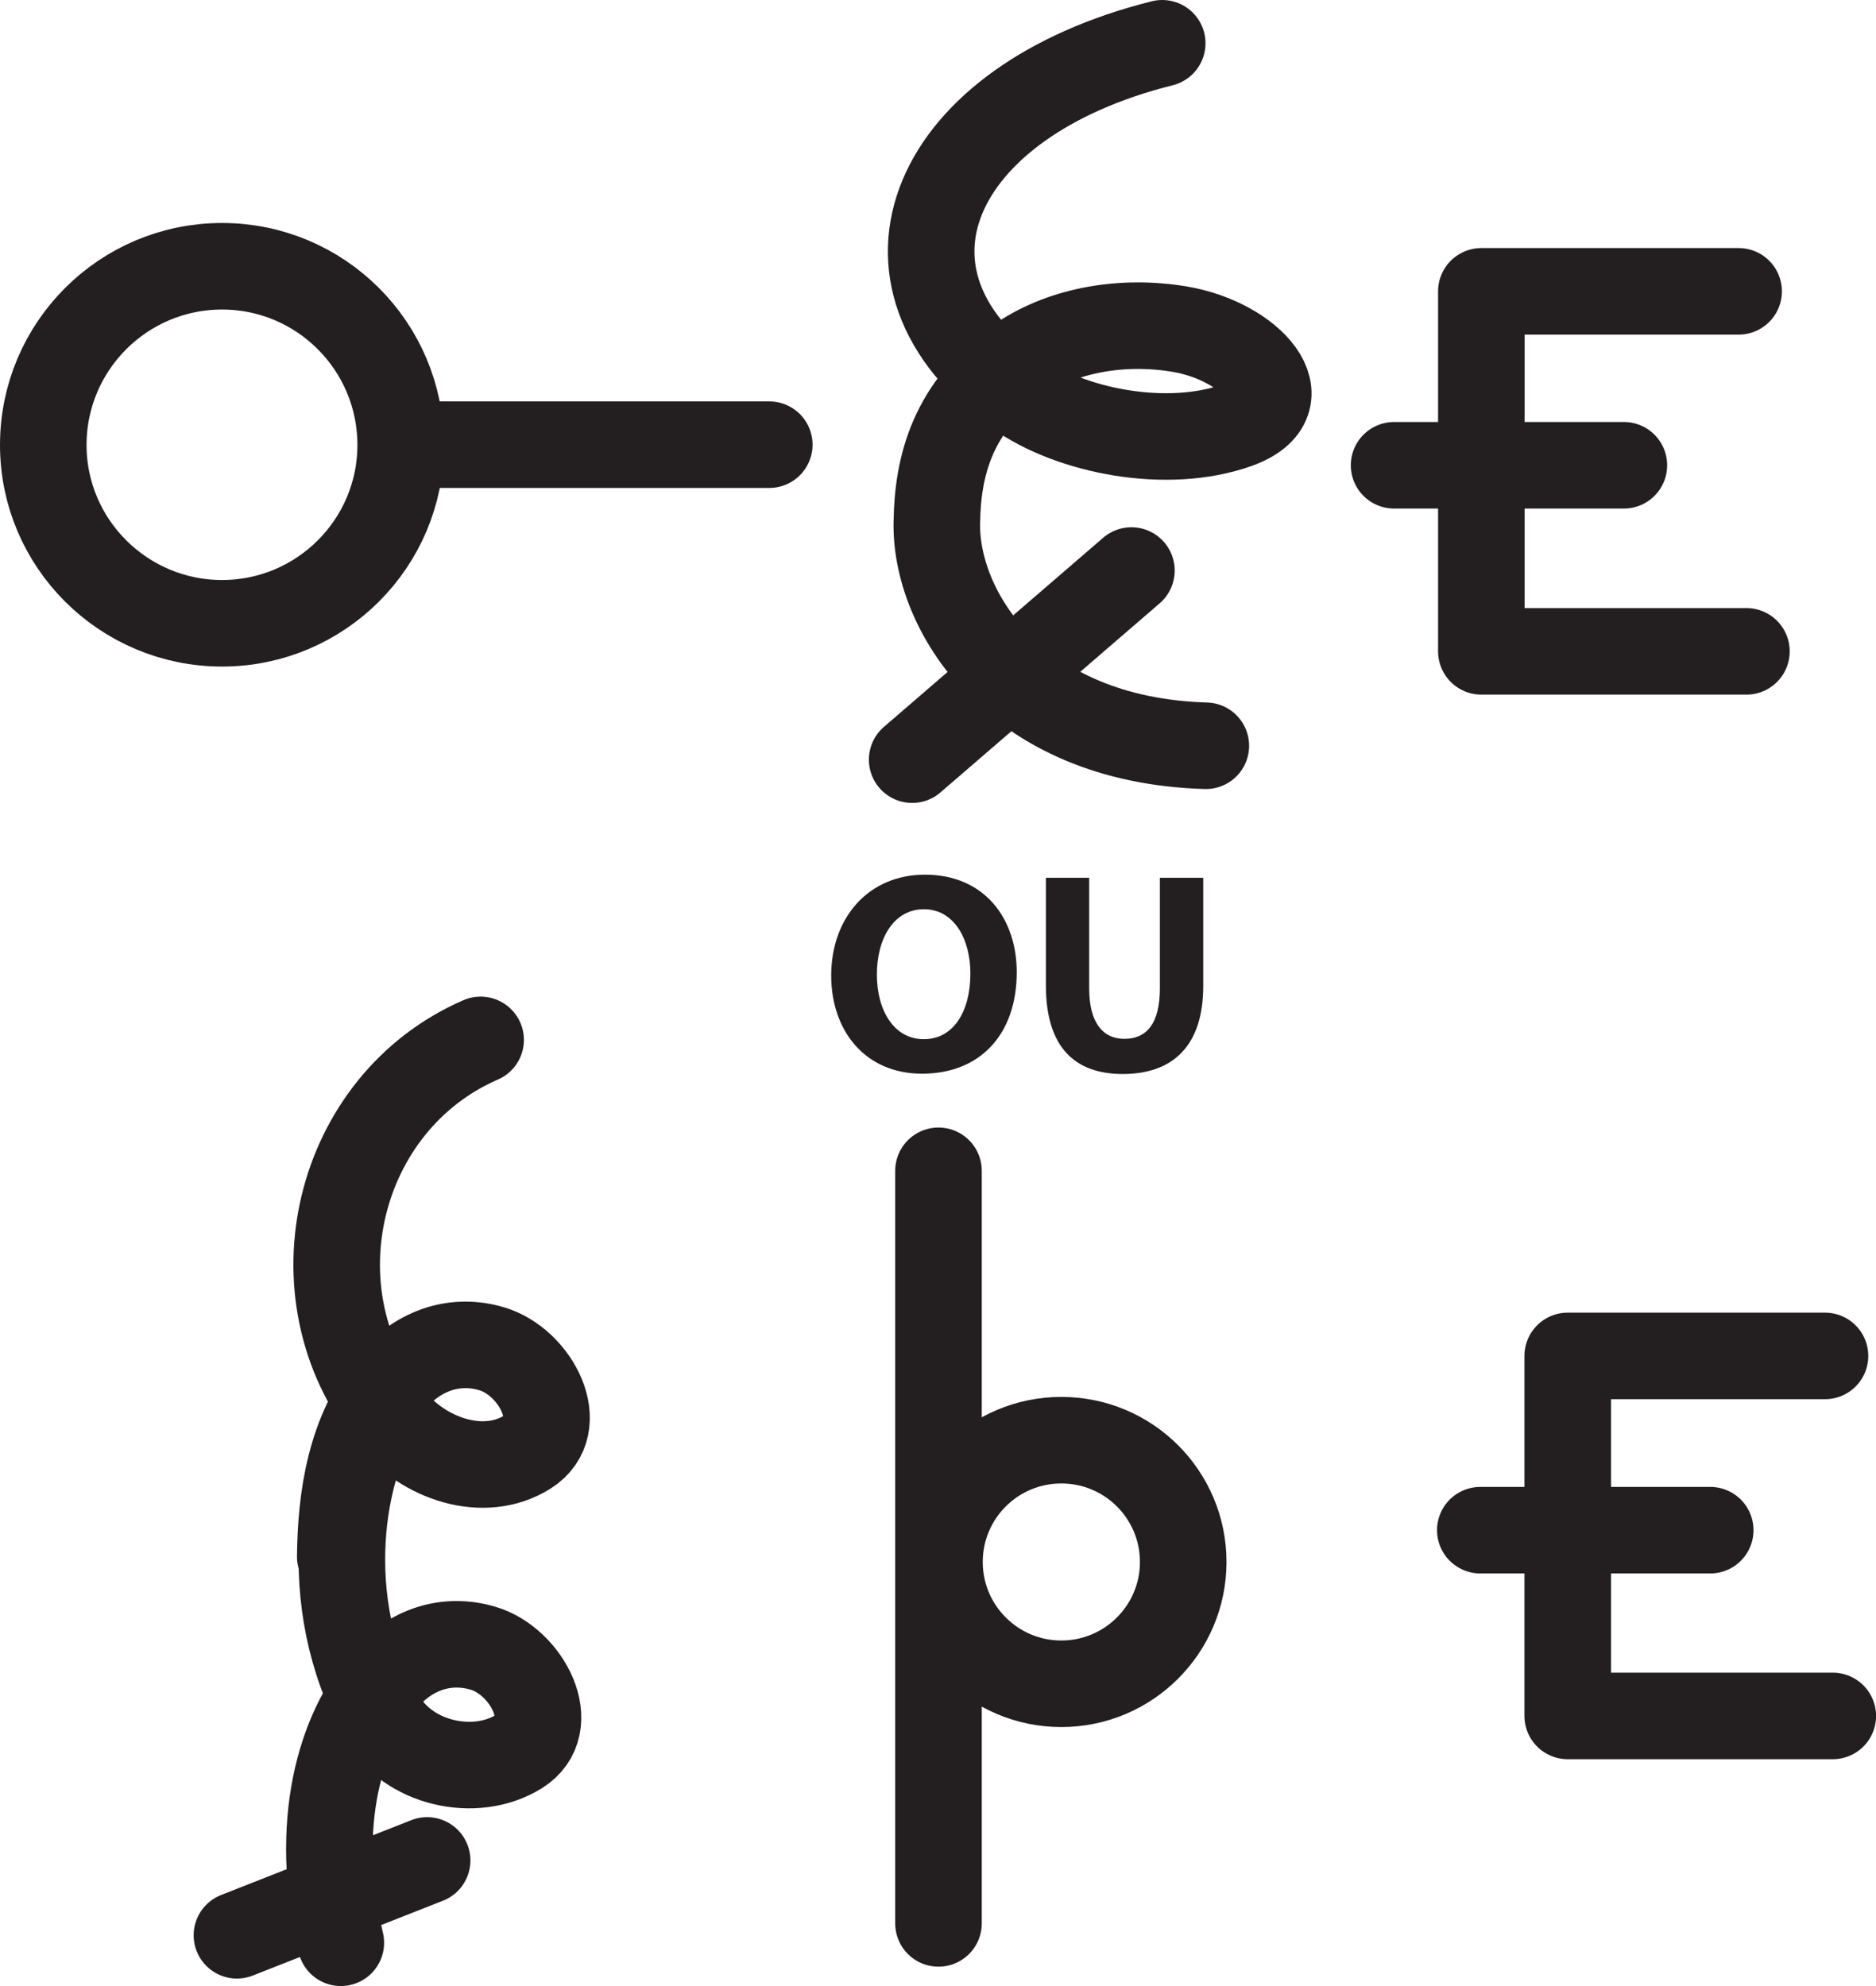 <?xml version="1.0" encoding="UTF-8" standalone="no"?>
<!-- Created with Inkscape (http://www.inkscape.org/) -->

<svg
   version="1.1"
   id="svg1"
   width="28.869"
   height="30.567"
   viewBox="0 0 28.869 30.567"
   sodipodi:docname="cell.svg"
   xmlns:inkscape="http://www.inkscape.org/namespaces/inkscape"
   xmlns:sodipodi="http://sodipodi.sourceforge.net/DTD/sodipodi-0.dtd"
   xmlns="http://www.w3.org/2000/svg"
   xmlns:svg="http://www.w3.org/2000/svg">
  <sodipodi:namedview
     id="namedview1"
     pagecolor="#ffffff"
     bordercolor="#000000"
     borderopacity="0.25"
     inkscape:showpageshadow="2"
     inkscape:pageopacity="0.0"
     inkscape:pagecheckerboard="0"
     inkscape:deskcolor="#d1d1d1">
    <inkscape:page
       x="2.7278855e-09"
       y="1.4765999e-06"
       inkscape:label="1"
       id="page1"
       width="28.869"
       height="30.567"
       margin="0"
       bleed="0" />
  </sodipodi:namedview>
  <defs
     id="defs1" />
  <path
     style="fill:#231f20;fill-opacity:1;fill-rule:nonzero;stroke:none"
     d="m 14.218,15.994 c 0.454,0 0.715,-0.426 0.715,-1.01 0,-0.531 -0.251,-0.99 -0.715,-0.99 -0.463,0 -0.724,0.448 -0.724,1.005 0,0.563 0.271,0.995 0.719,0.995 z m -0.031,0.531 c -0.875,0 -1.396,-0.662 -1.396,-1.51 0,-0.89 0.573,-1.553 1.443,-1.553 0.917,0 1.412,0.677 1.412,1.5 0,0.98 -0.584,1.563 -1.454,1.563 z"
     id="path1640" />
  <path
     style="fill:#231f20;fill-opacity:1;fill-rule:nonzero;stroke:none"
     d="m 16.761,13.51 v 1.703 c 0,0.516 0.203,0.776 0.541,0.776 0.35,0 0.547,-0.245 0.547,-0.776 v -1.703 h 0.667 v 1.667 c 0,0.916 -0.464,1.353 -1.24,1.353 -0.744,0 -1.181,-0.421 -1.181,-1.364 v -1.656 z"
     id="path1641" />
  <path
     style="fill:none;stroke:#231f20;stroke-width:1.332;stroke-linecap:round;stroke-linejoin:round;stroke-miterlimit:4;stroke-dasharray:none;stroke-opacity:1"
     d="m 14.442,18.02 v 11.583"
     id="path1642" />
  <path
     style="fill:none;stroke:#231f20;stroke-width:1.332;stroke-linecap:round;stroke-linejoin:round;stroke-miterlimit:4;stroke-dasharray:none;stroke-opacity:1"
     d="m 18.208,24.041 c 0,1.032 -0.839,1.874 -1.876,1.874 -1.036,0 -1.875,-0.842 -1.875,-1.874 0,-1.036 0.839,-1.875 1.875,-1.875 1.037,0 1.876,0.839 1.876,1.875 z"
     id="path1643" />
  <path
     style="fill:none;stroke:#231f20;stroke-width:1.332;stroke-linecap:round;stroke-linejoin:round;stroke-miterlimit:4;stroke-dasharray:none;stroke-opacity:1"
     d="m 26.755,4.484 h -3.959 v 5.541 h 4.079"
     id="path1644" />
  <path
     style="fill:none;stroke:#231f20;stroke-width:1.332;stroke-linecap:round;stroke-linejoin:round;stroke-miterlimit:4;stroke-dasharray:none;stroke-opacity:1"
     d="m 24.989,7.161 h -3.536"
     id="path1645" />
  <path
     style="fill:none;stroke:#231f20;stroke-width:1.332;stroke-linecap:round;stroke-linejoin:round;stroke-miterlimit:4;stroke-dasharray:none;stroke-opacity:1"
     d="m 28.084,20.869 h -3.959 v 5.541 h 4.079"
     id="path1646" />
  <path
     style="fill:none;stroke:#231f20;stroke-width:1.332;stroke-linecap:round;stroke-linejoin:round;stroke-miterlimit:4;stroke-dasharray:none;stroke-opacity:1"
     d="m 26.318,23.551 h -3.538"
     id="path1647" />
  <path
     style="fill:none;stroke:#231f20;stroke-width:1.332;stroke-linecap:round;stroke-linejoin:round;stroke-miterlimit:4;stroke-dasharray:none;stroke-opacity:1"
     d="m 7.396,16.005 c -2.219,0.963 -2.938,3.9 -1.385,5.817 0.505,0.631 1.432,0.948 2.104,0.527 0.647,-0.407 0.126,-1.391 -0.546,-1.589 -0.552,-0.167 -1.115,0.015 -1.511,0.474 -0.681,0.786 -0.812,1.843 -0.822,2.724"
     id="path1648" />
  <path
     style="fill:none;stroke:#231f20;stroke-width:1.332;stroke-linecap:round;stroke-linejoin:round;stroke-miterlimit:4;stroke-dasharray:none;stroke-opacity:1"
     d="m 5.879,21.65 c -0.614,0.875 -1.009,2.979 -0.004,4.782 0.395,0.707 1.432,0.948 2.11,0.526 0.645,-0.401 0.124,-1.39 -0.548,-1.589 -0.557,-0.167 -1.115,0.011 -1.514,0.475 -0.683,0.785 -1.115,2.207 -0.678,4.057"
     id="path1649" />
  <path
     style="fill:none;stroke:#231f20;stroke-width:1.332;stroke-linecap:round;stroke-linejoin:round;stroke-miterlimit:4;stroke-dasharray:none;stroke-opacity:1"
     d="m 3.646,29.786 2.927,-1.152"
     id="path1650" />
  <path
     style="fill:none;stroke:#231f20;stroke-width:1.332;stroke-linecap:round;stroke-linejoin:round;stroke-miterlimit:4;stroke-dasharray:none;stroke-opacity:1"
     d="m 17.885,0.666 c -3.562,0.891 -4.713,3.609 -2.229,5.385 0.819,0.583 2.303,0.881 3.39,0.49 1.032,-0.375 0.199,-1.287 -0.88,-1.473 -0.896,-0.153 -1.791,0.014 -2.437,0.437 -1.094,0.733 -1.298,1.703 -1.312,2.52 -0.038,1.349 1.182,3.365 4.139,3.453"
     id="path1651" />
  <path
     style="fill:none;stroke:#231f20;stroke-width:1.332;stroke-linecap:round;stroke-linejoin:round;stroke-miterlimit:4;stroke-dasharray:none;stroke-opacity:1"
     d="m 14.037,11.692 3.374,-2.911"
     id="path1652" />
  <path
     style="fill:none;stroke:#231f20;stroke-width:1.332;stroke-linecap:round;stroke-linejoin:round;stroke-miterlimit:4;stroke-dasharray:none;stroke-opacity:1"
     d="m 6.166,6.849 c 0,1.514 -1.233,2.744 -2.749,2.744 -1.516,0 -2.751,-1.23 -2.751,-2.744 0,-1.522 1.235,-2.751 2.751,-2.751 1.516,0 2.749,1.229 2.749,2.751 z"
     id="path1653" />
  <path
     style="fill:none;stroke:#231f20;stroke-width:1.332;stroke-linecap:round;stroke-linejoin:round;stroke-miterlimit:4;stroke-dasharray:none;stroke-opacity:1"
     d="M 6.474,6.844 H 11.838"
     id="path1654" />
</svg>
